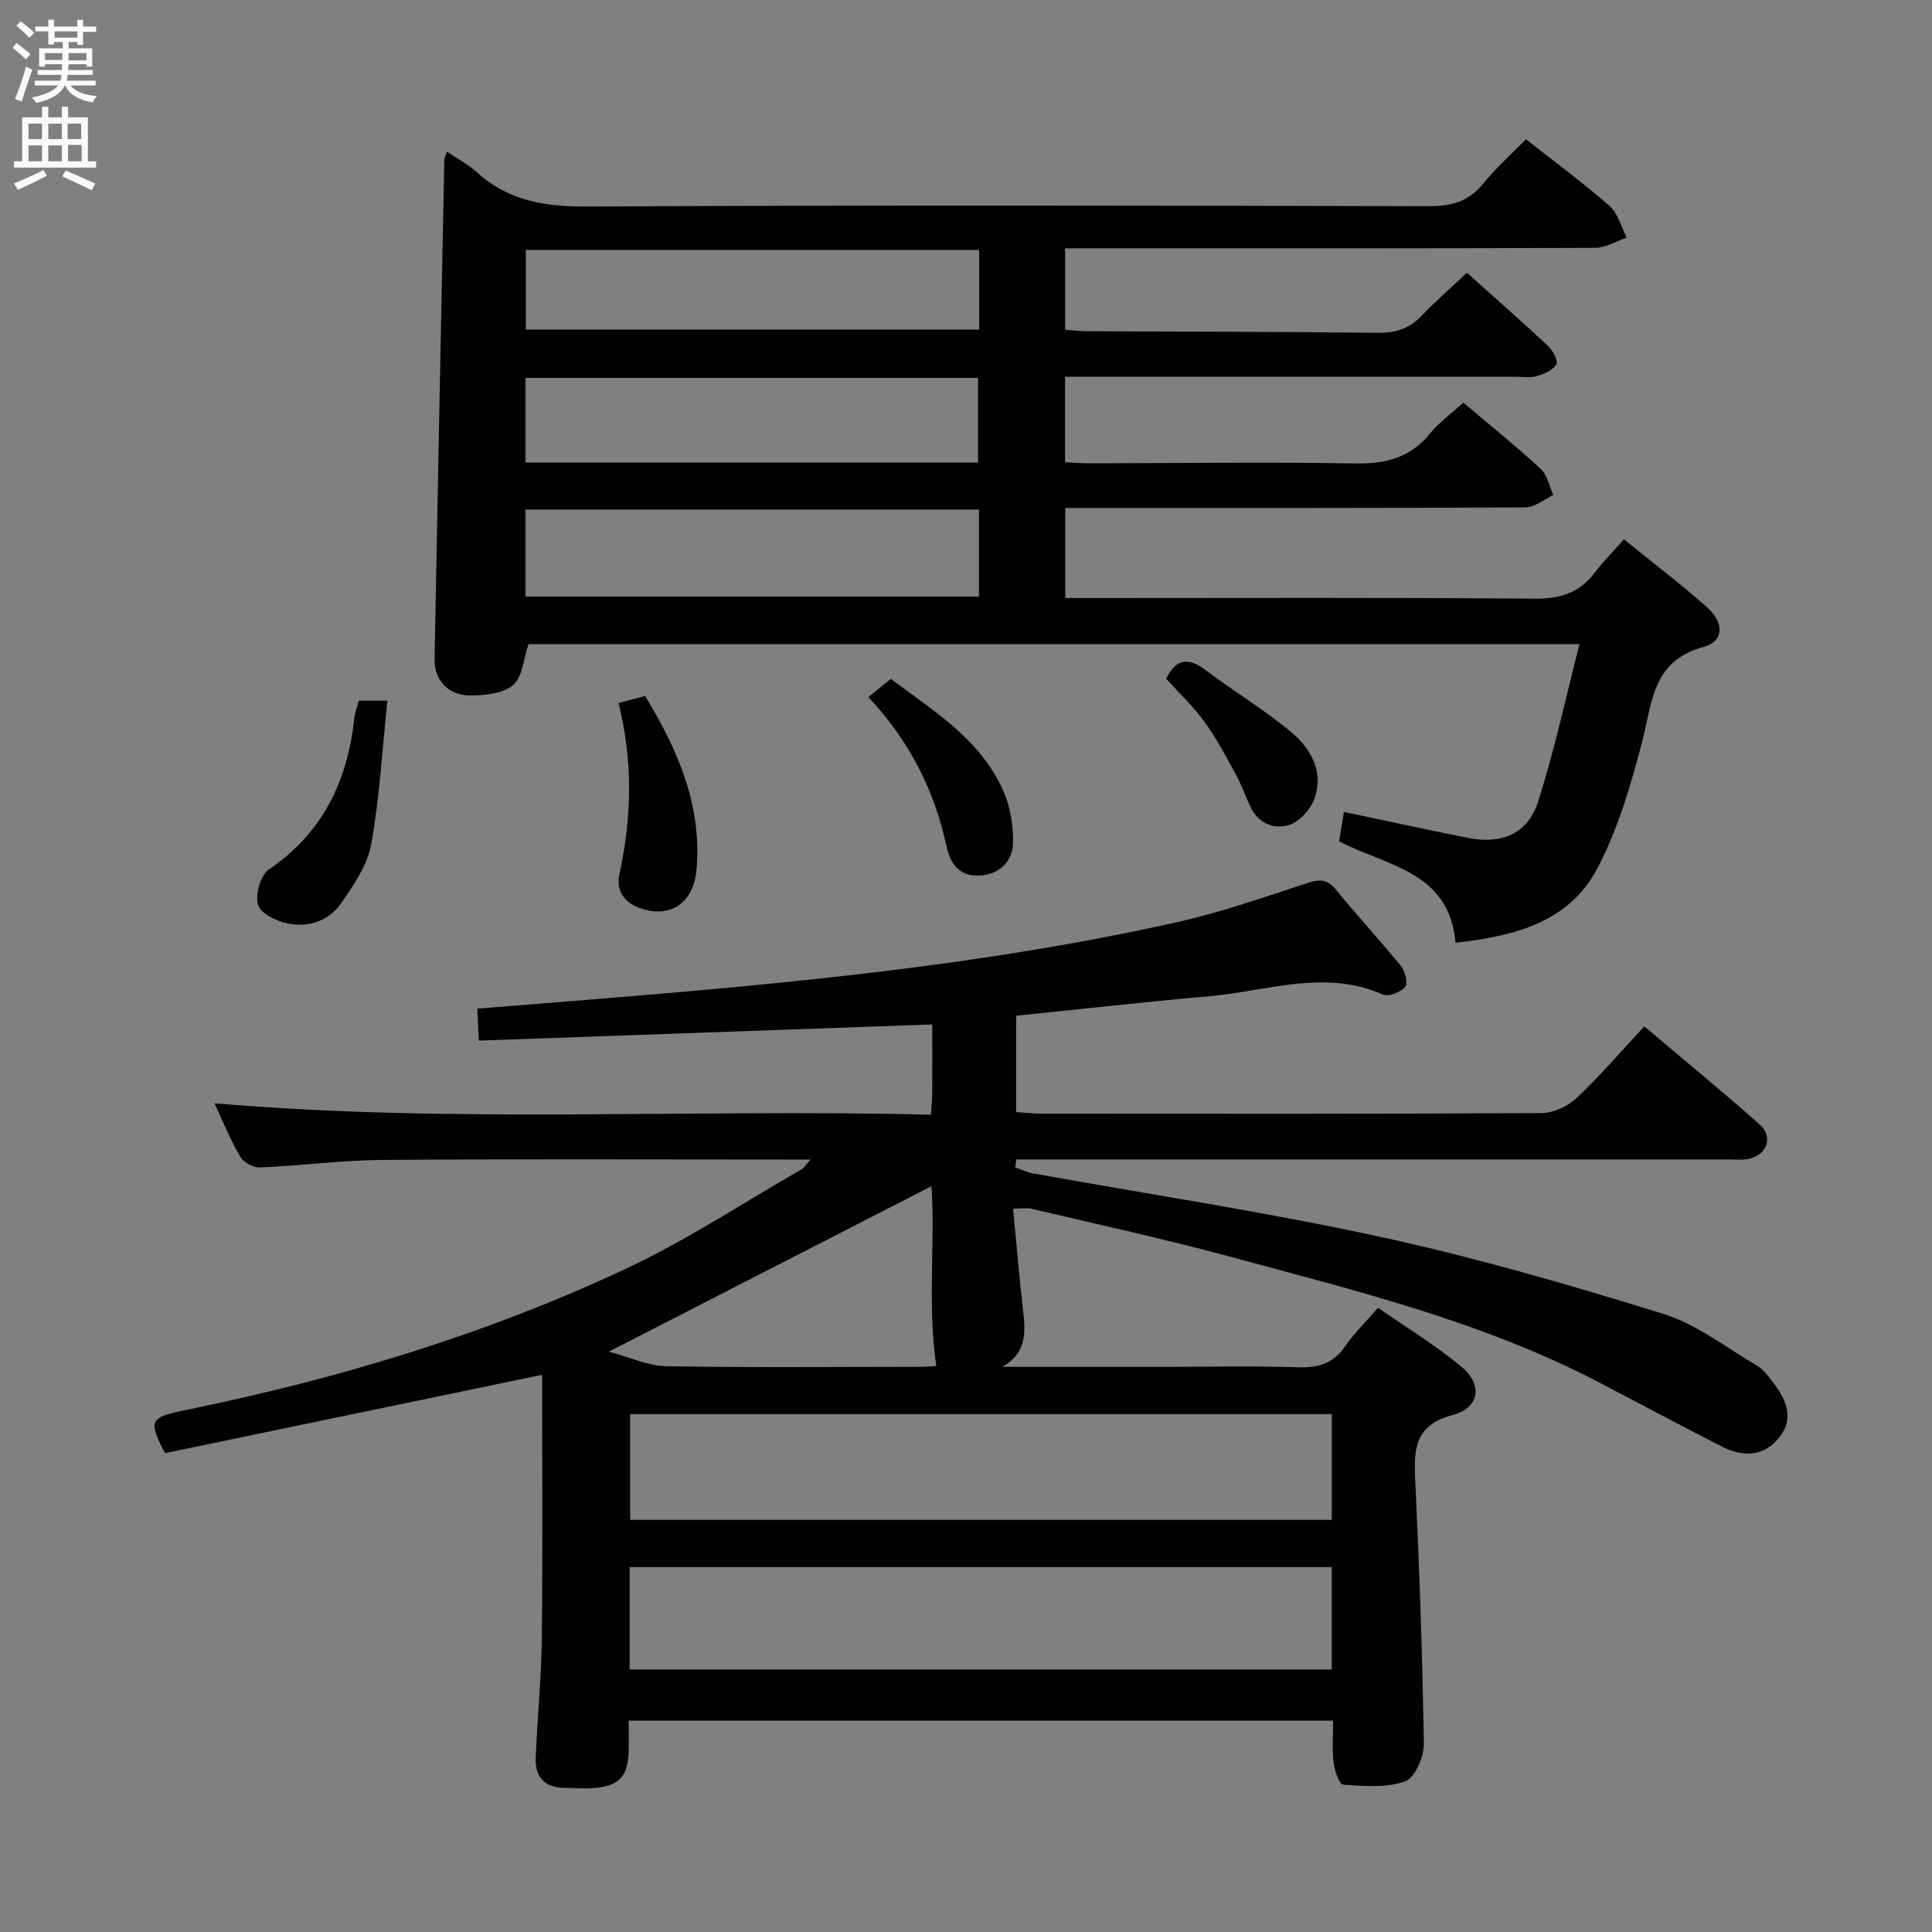 <svg enable-background="new 0 0 400 400" viewBox="0 0 400 400" xmlns="http://www.w3.org/2000/svg"><rect x="0" y="0" width="400" height="400" fill="#808080" stroke="none"/><g fill="#010104"><path d="m210.38 210.3v19.94c1.76.12 3.5.33 5.24.33 34.5.02 68.99.08 103.49-.12 2.47-.01 5.46-1.37 7.28-3.09 4.83-4.54 9.16-9.62 14.04-14.86 8.61 7.28 16.43 13.67 23.96 20.38 2.8 2.49 1.42 6.25-2.29 7.04-1.44.31-2.99.13-4.49.13-47.16 0-94.33 0-141.49 0-1.89 0-3.79 0-5.68 0-.09.54-.17 1.08-.26 1.63 1.19.42 2.34 1.01 3.57 1.23 24.01 4.34 48.17 7.98 72 13.16 19.75 4.29 39.26 9.95 58.58 15.94 6.95 2.15 13.07 7 19.49 10.76 1.24.73 2.18 2.04 3.1 3.21 2.82 3.63 4.76 7.61 1.36 11.75-3.2 3.89-7.5 3.94-11.74 1.78-8.59-4.38-17.09-8.93-25.63-13.38-24.09-12.55-50.3-18.92-76.25-25.95-13.6-3.69-27.39-6.67-41.1-9.92-.92-.22-1.93-.03-3.81-.03.7 7.27 1.28 14.35 2.1 21.39.53 4.53.54 8.66-4.34 11.37h33.77c9.17 0 18.34-.21 27.49.09 4.19.14 7.3-.79 9.74-4.36 1.76-2.58 4.06-4.8 6.8-7.96 5.87 4.1 11.96 7.77 17.34 12.28 4.37 3.66 3.67 8.45-1.85 9.91-7.8 2.06-8.1 6.9-7.8 13.28.85 18.27 1.52 36.55 1.79 54.83.04 2.68-1.86 7.04-3.88 7.76-3.9 1.38-8.54.97-12.83.68-.79-.05-1.78-2.96-1.98-4.63-.33-2.75-.09-5.57-.09-8.62-48.69 0-96.94 0-145.85 0 0 2.25.06 4.35-.01 6.46-.18 5.17-2.02 7.1-7.26 7.49-1.98.15-3.99-.02-5.98-.04-4.16-.03-6.17-2.28-6-6.27.35-8.31 1.18-16.6 1.27-24.91.2-18.28.06-36.56.06-54.34-25.83 5.37-52.1 10.82-78.08 16.22-3.5-6.77-3.16-7.4 4.09-8.88 31.52-6.44 62.22-15.64 91.35-29.31 12.58-5.9 24.29-13.65 36.38-20.59.49-.28.8-.86 1.83-2.01-2.45 0-4.04 0-5.63 0-27.66 0-55.33-.13-82.99.08-8.45.07-16.9 1.2-25.36 1.56-1.37.06-3.4-1.05-4.09-2.23-2.01-3.41-3.49-7.12-5.33-11.05 49.64 4.23 98.92 1.1 148.34 2.36.12-2.08.25-3.38.26-4.68.03-4.63.01-9.26.01-14.01-31.42 1.12-62.44 2.23-93.89 3.35-.11-2.48-.19-4.21-.29-6.62 7.98-.64 15.7-1.25 23.41-1.88 40.74-3.32 81.44-7.08 121.42-16.02 9.19-2.06 18.15-5.21 27.12-8.14 2.61-.85 4.14-.67 5.92 1.54 4.29 5.3 8.97 10.28 13.27 15.58.89 1.09 1.58 3.62.98 4.36-.92 1.12-3.45 2.17-4.59 1.66-12.04-5.33-23.92-.75-35.82.31-13.25 1.16-26.45 2.66-40.17 4.06zm65.35 82.48c-48.66 0-96.9 0-145.26 0v21.89h145.26c0-7.32 0-14.42 0-21.89zm-145.37 52.87h145.36c0-7.27 0-14.19 0-21.2-48.57 0-96.88 0-145.36 0zm62.49-100.06c-22 11.28-43.75 22.43-66.79 34.25 4.47 1.2 8.13 2.96 11.81 3.02 17.62.3 35.25.14 52.87.12 1.37 0 2.74-.14 3.11-.16-1.87-12.77-.2-25.35-1-37.23z"/><path d="m92.55 31.4c2.24 1.52 4.45 2.67 6.23 4.3 6.59 5.99 14.25 7.11 22.97 7.06 57.99-.31 115.98-.21 173.98-.07 4.68.01 8.3-.89 11.33-4.65 2.59-3.21 5.72-5.98 8.87-9.21 5.96 4.69 11.84 9.01 17.31 13.81 1.75 1.54 2.4 4.33 3.56 6.55-2.18.74-4.36 2.11-6.55 2.12-32 .14-63.99.1-95.99.1-4.47 0-8.93 0-13.74 0v16.84c1.47.11 3.06.32 4.64.33 19.99.1 39.99.08 59.98.33 3.78.05 6.66-.88 9.26-3.6 2.85-2.99 5.98-5.7 9.31-8.84 5.78 5.18 11.39 10.1 16.85 15.21.97.91 2.1 3.07 1.68 3.75-.73 1.2-2.52 1.99-4.02 2.43-1.39.41-2.97.14-4.47.14-29.16 0-58.33 0-87.49 0-1.81 0-3.61 0-5.75 0v17.7c1.72.08 3.47.23 5.23.22 18.33-.02 36.66-.29 54.99.03 6.3.11 11.3-1.25 15.35-6.21 1.86-2.28 4.34-4.05 6.89-6.38 5.45 4.62 10.88 8.98 15.99 13.69 1.38 1.27 1.79 3.6 2.65 5.44-1.93.89-3.86 2.55-5.8 2.56-29.83.16-59.66.12-89.49.12-1.8 0-3.6 0-5.77 0v18.65h6.06c30.33 0 60.66-.13 90.99.13 5.29.05 9.31-1.12 12.52-5.31 1.82-2.37 3.92-4.51 6.1-6.98 6.17 5.01 11.88 9.33 17.21 14.07 3.61 3.21 3.49 7.07-.7 8.2-10.75 2.89-10.64 11.64-12.79 19.82-2.33 8.9-4.98 17.97-9.23 26.05-5.91 11.24-17.34 14.04-29.37 15.39-1.21-14.74-14.16-15.88-24.1-20.99.3-1.79.61-3.69 1.01-6.1 8.62 1.81 17.11 3.67 25.64 5.37 6.97 1.39 12.39-.81 14.52-7.4 3.39-10.52 5.7-21.4 8.61-32.7-73.42 0-145.65 0-217.6 0-1.02 3-1.21 6.75-3.18 8.45-2.06 1.79-5.83 2.15-8.85 2.17-4.57.03-7.5-3.2-7.42-7.53.64-34.45 1.33-68.89 2.02-103.33 0-.41.26-.83.56-1.73zm110.14 74.1c-31.58 0-62.65 0-93.89 0v18.01h93.89c0-6.09 0-11.85 0-18.01zm-.2-9.72c0-5.86 0-11.68 0-17.54-31.36 0-62.44 0-93.69 0v17.54zm-93.63-44.03v16.5h93.87c0-5.62 0-10.89 0-16.5-31.28 0-62.35 0-93.87 0z"/><path d="m74.29 145.07h5.91c-1.06 10.11-1.6 20.02-3.34 29.71-.78 4.32-3.63 8.46-6.22 12.21-2.52 3.66-6.74 5.09-11.06 4.21-2.33-.47-5.65-2.08-6.16-3.86-.61-2.12.5-6.14 2.24-7.32 11.2-7.62 16.32-18.37 17.71-31.39.11-1.12.56-2.21.92-3.56z"/><path d="m128.06 145.54c2.14-.56 3.72-.97 5.51-1.44 6.72 11.08 11.82 22.56 10.63 36.03-.6 6.77-5.41 10.17-11.8 7.85-3.22-1.17-4.9-3.64-4.16-7.01 2.56-11.66 2.84-23.3-.18-35.43z"/><path d="m179.79 144.34c1.72-1.4 3.1-2.54 4.63-3.78 9.01 6.72 18.56 12.56 23.26 23.08 1.49 3.34 2.17 7.34 2.05 11.01-.12 3.76-2.85 6.38-6.9 6.63s-6.07-2.36-6.83-5.93c-2.5-11.65-7.65-21.89-16.21-31.01z"/><path d="m241.45 140.52c2-4.13 4.54-4.53 8.21-1.75 5.79 4.4 12.1 8.15 17.67 12.8 4.02 3.35 6.74 8.13 4.86 13.63-.77 2.27-3.09 4.91-5.26 5.59-3.23 1.02-6.55-.36-8.16-3.98-1-2.26-1.87-4.6-3.06-6.77-1.98-3.61-3.92-7.3-6.35-10.61-2.33-3.2-5.25-5.96-7.91-8.91z"/></g><path d="m2.6 9.9.8-1c.9.7 1.9 1.4 2.9 2.3l-.9 1.1c-1.1-1-2-1.8-2.8-2.4zm.5 10.6c.9-2.1 1.6-4.3 2.3-6.7.4.2.8.4 1.3.6-.7 2.1-1.5 4.3-2.2 6.6zm.3-15.2.9-.9c1 .8 2 1.6 2.8 2.4l-1 1c-.9-.9-1.8-1.7-2.7-2.5zm12.6-1.2h1.2v1.4h2.7v1.1h-2.7v2.7h-1.2v-.6h-1.8v1.3h4.9v3.8h-1.2v-.5h-3.7c0 .4-.1.9-.1 1.2h5.1v1h-5.2c0 .5-.1.9-.2 1.2h6v1h-5.2c1.1 1.3 2.9 2 5.5 2.2-.4.4-.7.8-.9 1.3-2.9-.5-4.8-1.6-5.7-3.5h-.1c-.8 1.7-2.7 2.9-5.9 3.6-.2-.4-.6-.8-.9-1.1 2.8-.6 4.6-1.4 5.4-2.5h-4.8v-1h5.3c.1-.3.2-.7.2-1.2h-4.9v-1h5c0-.4 0-.8.1-1.2h-3.6v.5h-1.2v-3.8h4.9v-1.3h-1.8v.5h-1.2v-2.7h-2.7v-1h2.7v-1.4h1.2v1.4h4.8zm-6.7 8.3h3.6c0-.4 0-.9 0-1.4h-3.6zm1.9-4.6h4.8v-1.3h-4.7v1.3zm6.7 3.2h-3.7v1.5h3.7z" fill="#fbfafa"/><path d="m8.7 22.1h1.3v2.2h2.8v-2.2h1.3v2.2h4.1v9.1h1.7v1.3h-17v-1.3h1.7v-9.1h4.1zm.3 13.1.7 1.2c-1.8.9-3.8 1.9-6 2.9-.2-.4-.5-.8-.8-1.3 2.3-1 4.4-1.9 6.1-2.8zm-3.1-6.4h2.8v-3.2h-2.8zm0 4.6h2.8v-3.3h-2.8zm4.1-4.6h2.8v-3.2h-2.8zm0 4.6h2.8v-3.3h-2.8zm3.6 1.9c2.1.9 4.1 1.8 6.1 2.7l-.7 1.4c-2.2-1.1-4.2-2-6.1-2.9zm3.2-9.7h-2.8v3.2h2.8zm-2.7 7.8h2.8v-3.4h-2.8z" fill="#fbfafa"/></svg>